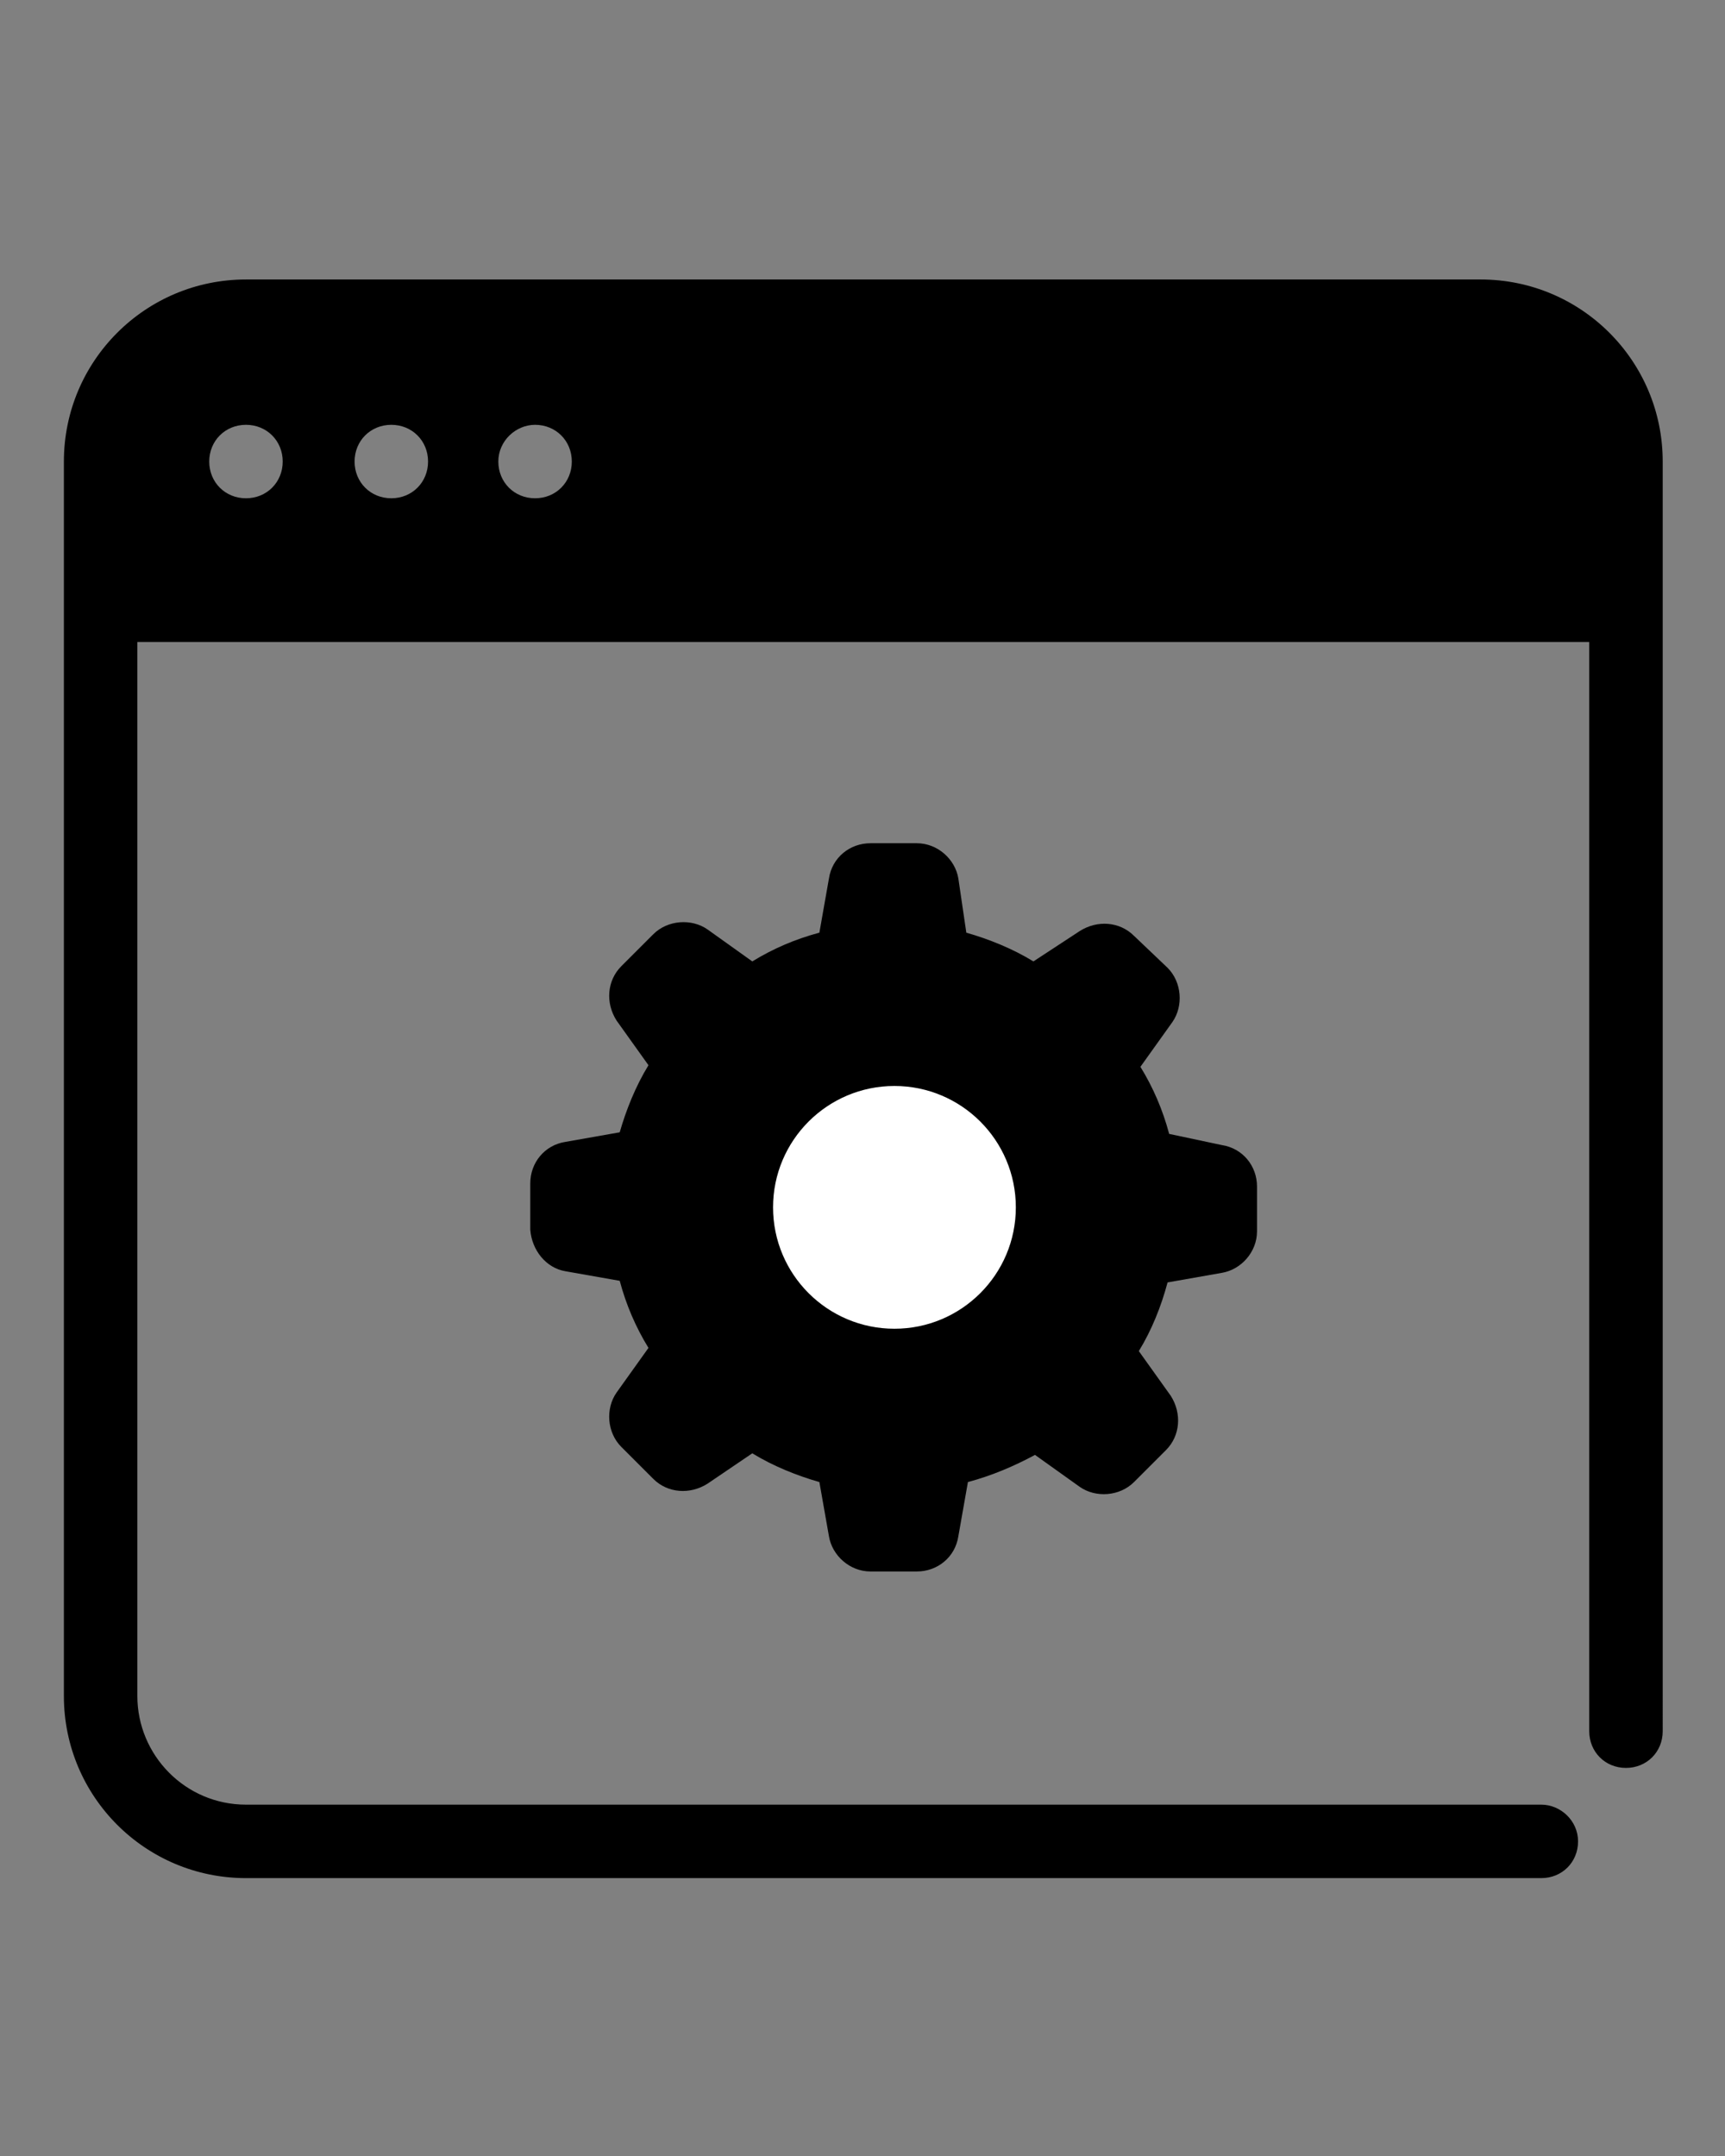 <?xml version="1.0" encoding="utf-8"?>
<!-- Generator: Adobe Illustrator 21.0.2, SVG Export Plug-In . SVG Version: 6.00 Build 0)  -->
<svg version="1.1" id="Layer_1" xmlns="http://www.w3.org/2000/svg" xmlns:xlink="http://www.w3.org/1999/xlink" x="0px" y="0px"
	 viewBox="0 0 108 135" style="enable-background:new 0 0 108 135;" xml:space="preserve">
<rect x="0" y="0" width="108" height="135" fill="#808080" stroke="none"/>
<style type="text/css">
	.st0{fill:#FFFFFF;}
</style>
<title>Artboard 9</title>
<g>
	<g>
		<path d="M96.5,113H15.4c-3.8,0-6.8-3.1-6.8-6.8V40.2h90.9v68.2c0,1.3,1,2.3,2.3,2.3s2.3-1,2.3-2.3V28.9c0-6.3-5.1-11.4-11.4-11.4
			H15.4C9.1,17.5,4,22.6,4,28.9v77.3c0,6.3,5.1,11.4,11.4,11.4h81.1c1.3,0,2.3-1,2.3-2.3S97.7,113,96.5,113z M33.5,26.6
			c1.3,0,2.3,1,2.3,2.3s-1,2.3-2.3,2.3s-2.3-1-2.3-2.3S32.3,26.6,33.5,26.6z M24.5,26.6c1.3,0,2.3,1,2.3,2.3s-1,2.3-2.3,2.3
			s-2.3-1-2.3-2.3S23.2,26.6,24.5,26.6z M15.4,26.6c1.3,0,2.3,1,2.3,2.3s-1,2.3-2.3,2.3s-2.3-1-2.3-2.3S14.1,26.6,15.4,26.6z"/>
	</g>
</g>
<g>
	<path d="M35.4,79.6l3.4,0.6c0.4,1.5,1,2.9,1.8,4.2l-2,2.8c-0.7,1-0.6,2.5,0.3,3.4l2,2c0.9,0.9,2.3,1,3.4,0.3l2.8-1.9
		c1.3,0.8,2.8,1.4,4.2,1.8l0.6,3.4c0.2,1.2,1.3,2.2,2.6,2.2h2.9c1.3,0,2.4-0.9,2.6-2.2l0.6-3.4c1.5-0.4,2.9-1,4.2-1.7l2.8,2
		c1,0.7,2.5,0.6,3.4-0.3l2-2c0.9-0.9,1-2.3,0.3-3.4l-2-2.8c0.8-1.3,1.4-2.8,1.8-4.3l3.4-0.6c1.2-0.2,2.2-1.3,2.2-2.6v-2.8
		c0-1.3-0.9-2.4-2.2-2.6L73.2,71c-0.4-1.5-1-2.9-1.8-4.2l2-2.8c0.7-1,0.6-2.5-0.3-3.4l-2.1-2c-0.9-0.9-2.3-1-3.4-0.3l-2.9,1.9
		c-1.3-0.8-2.8-1.4-4.2-1.8L60,55c-0.2-1.2-1.3-2.2-2.6-2.2h-2.9c-1.3,0-2.4,0.9-2.6,2.2l-0.6,3.4c-1.5,0.4-2.9,1-4.2,1.8l-2.8-2
		c-1-0.7-2.5-0.6-3.4,0.3l-2,2c-0.9,0.9-1,2.3-0.3,3.4l2,2.8c-0.8,1.3-1.4,2.8-1.8,4.2l-3.4,0.6c-1.3,0.2-2.2,1.3-2.2,2.6v2.9
		C33.3,78.3,34.2,79.4,35.4,79.6z"/>
	<circle class="st0" cx="56" cy="75.6" r="7.6"/>
</g>
</svg>
